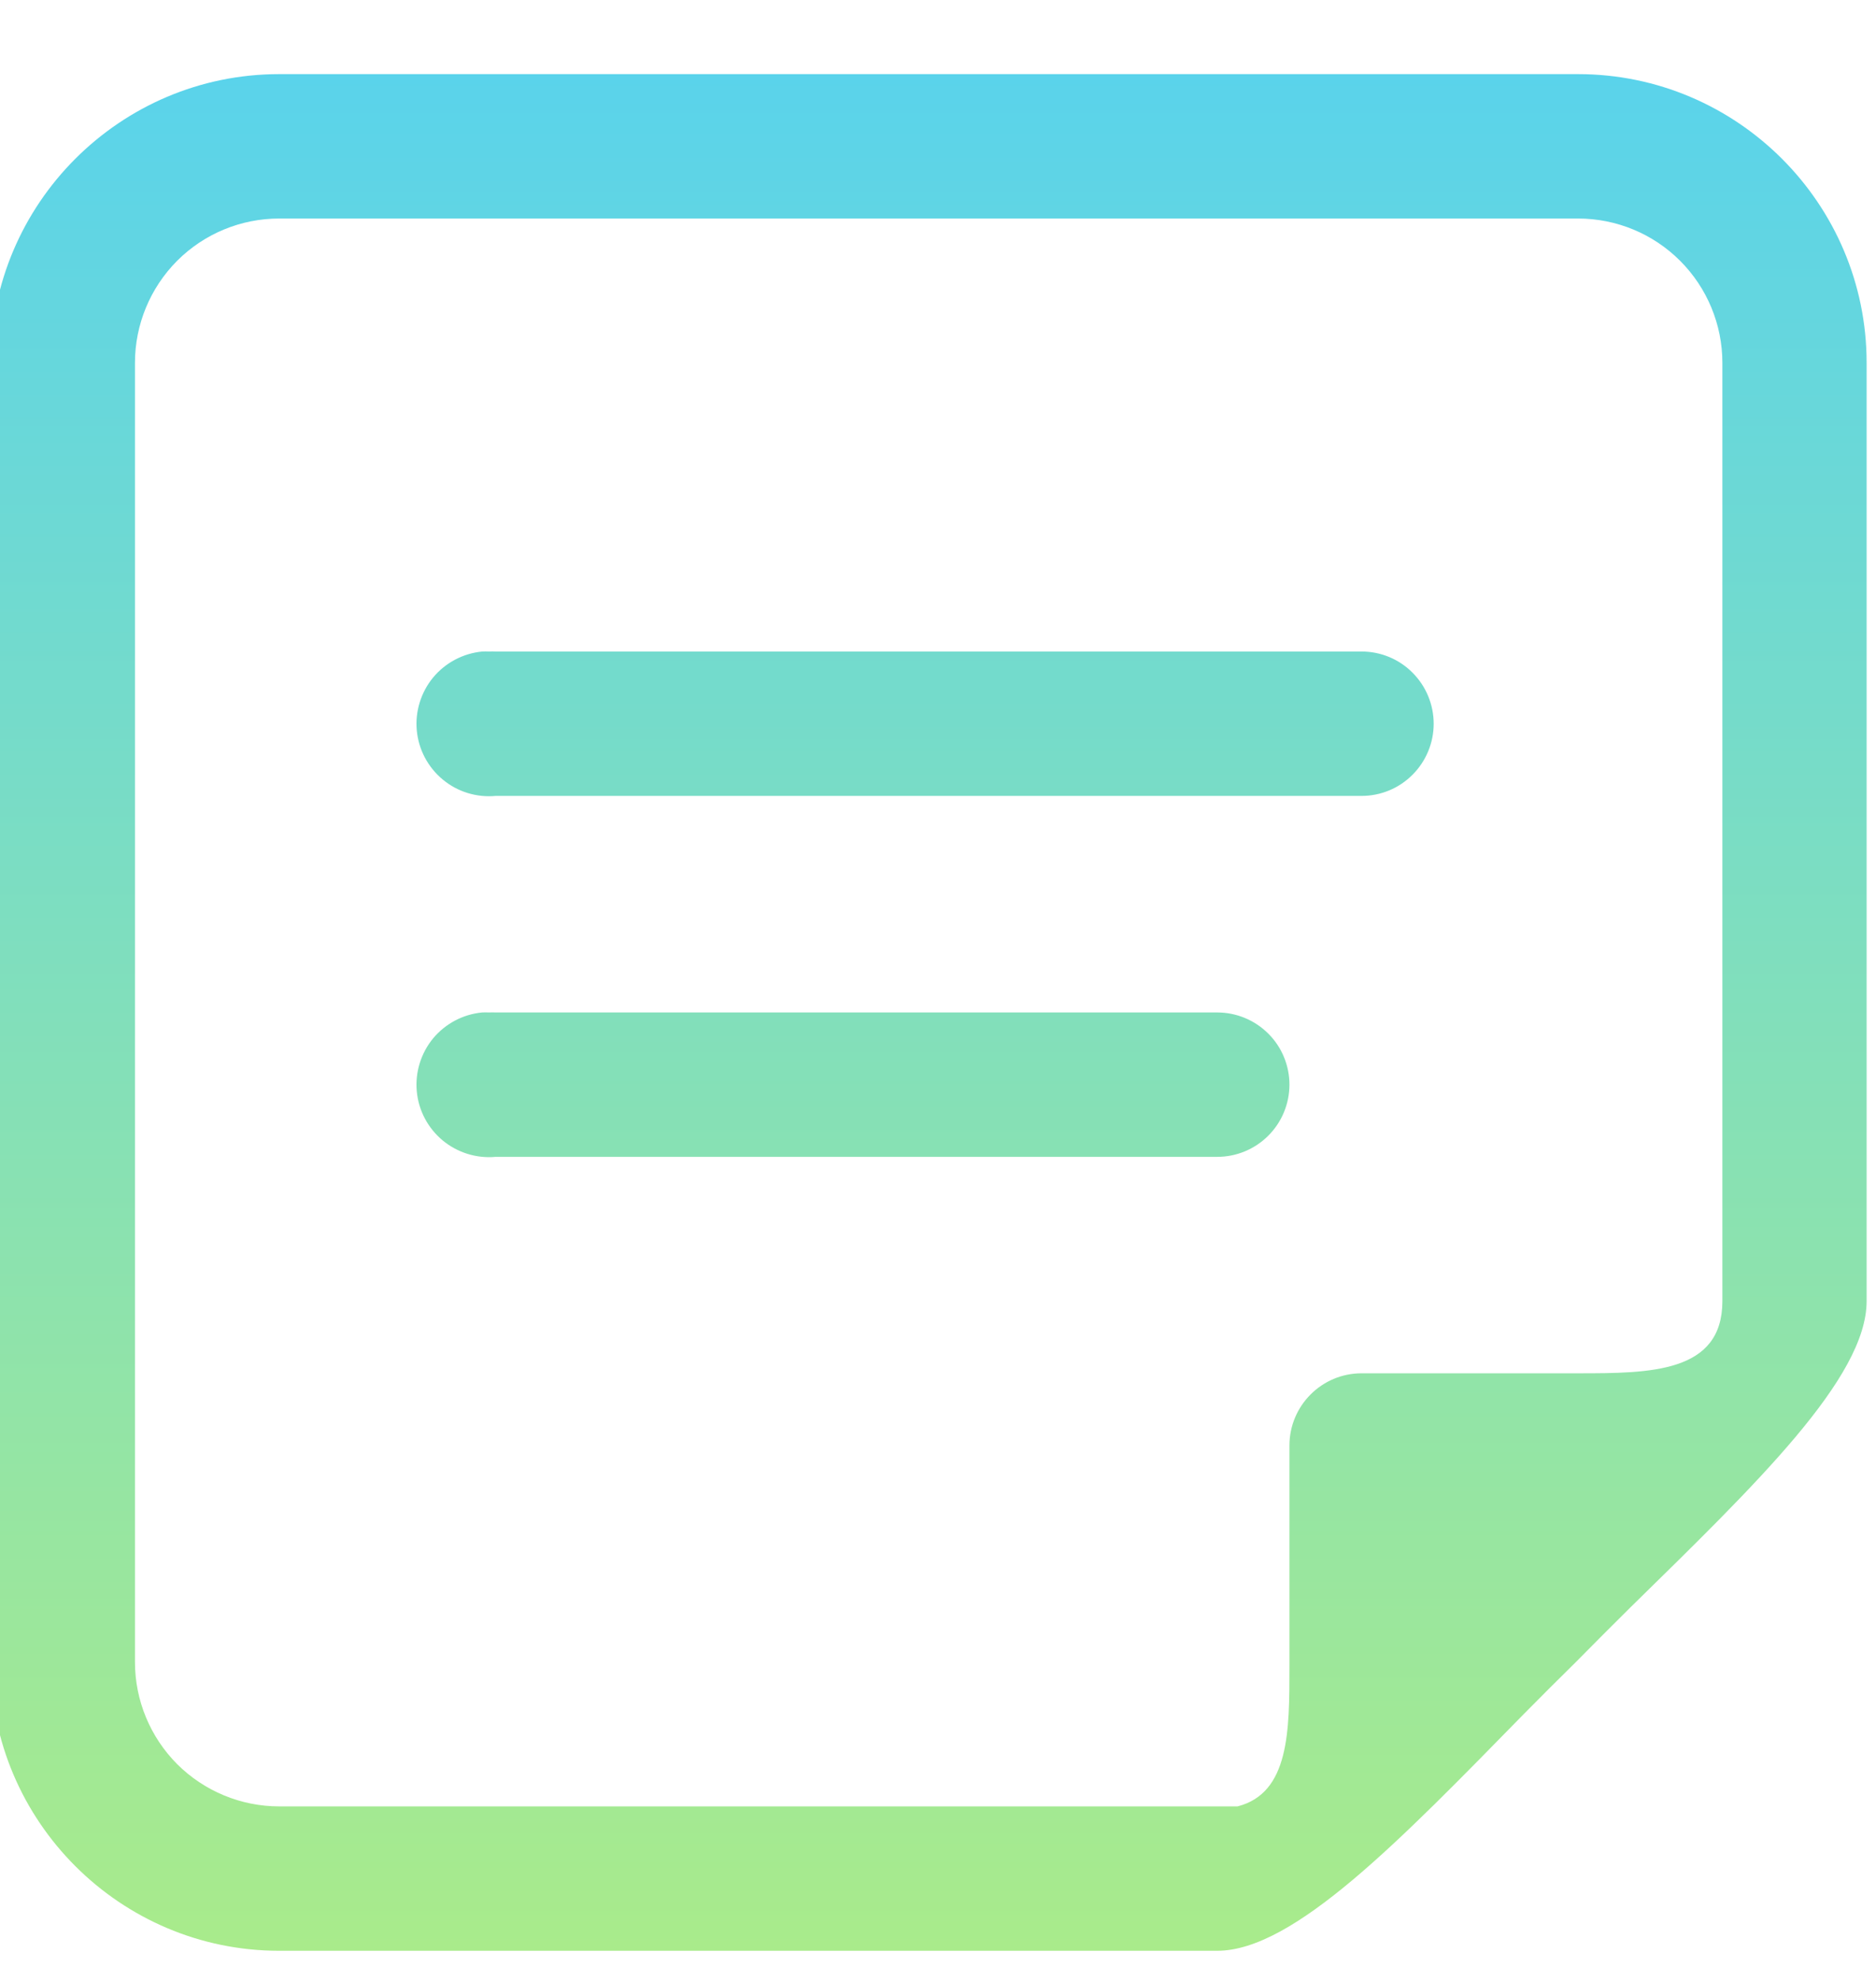 <svg width="18" height="19" viewBox="0 0 18 19" fill="none" xmlns="http://www.w3.org/2000/svg">
<path d="M2.679 0.711C1.153 0.711 -0.09 1.954 -0.09 3.48V15.942C-0.09 17.468 1.153 18.711 2.679 18.711H11.679C12.415 18.711 13.437 17.648 14.622 16.439C14.788 16.271 14.947 16.112 15.12 15.942C15.29 15.77 15.47 15.589 15.639 15.422C16.848 14.237 17.91 13.216 17.91 12.48V3.48C17.91 1.954 16.668 0.711 15.141 0.711H2.679ZM2.679 2.096H15.141C15.508 2.096 15.86 2.241 16.12 2.501C16.38 2.761 16.526 3.113 16.526 3.48V12.48C16.526 13.169 15.832 13.172 15.141 13.172H13.064C12.682 13.172 12.372 13.483 12.372 13.865V15.985C12.372 16.599 12.373 17.199 11.874 17.326H2.679C2.312 17.326 1.96 17.18 1.7 16.921C1.441 16.661 1.295 16.309 1.295 15.942V3.48C1.295 3.113 1.441 2.761 1.7 2.501C1.96 2.241 2.312 2.096 2.679 2.096ZM4.627 6.249C4.443 6.267 4.274 6.356 4.156 6.498C4.039 6.64 3.982 6.823 3.999 7.006C4.016 7.19 4.106 7.359 4.248 7.477C4.39 7.595 4.573 7.651 4.756 7.634H13.064C13.248 7.634 13.424 7.561 13.553 7.431C13.683 7.301 13.756 7.125 13.756 6.942C13.756 6.758 13.683 6.582 13.553 6.452C13.424 6.322 13.248 6.249 13.064 6.249H4.756C4.735 6.248 4.713 6.248 4.691 6.249C4.67 6.248 4.648 6.248 4.627 6.249ZM4.627 9.711C4.443 9.728 4.274 9.818 4.156 9.959C4.039 10.101 3.982 10.284 3.999 10.468C4.016 10.652 4.106 10.821 4.248 10.939C4.39 11.056 4.573 11.113 4.756 11.096H11.679C11.863 11.096 12.039 11.023 12.169 10.893C12.299 10.763 12.372 10.587 12.372 10.403C12.372 10.22 12.299 10.043 12.169 9.914C12.039 9.784 11.863 9.711 11.679 9.711H4.756C4.735 9.71 4.713 9.71 4.691 9.711C4.67 9.71 4.648 9.71 4.627 9.711Z" fill="url(#paint0_linear_2173_16098)"/>
<defs>
<linearGradient id="paint0_linear_2173_16098" x1="8.91" y1="0.711" x2="8.91" y2="18.711" gradientUnits="userSpaceOnUse">
<stop stop-color="#5AD3EB"/>
<stop offset="1" stop-color="#A9EB8B"/>
</linearGradient>
</defs>
</svg>
